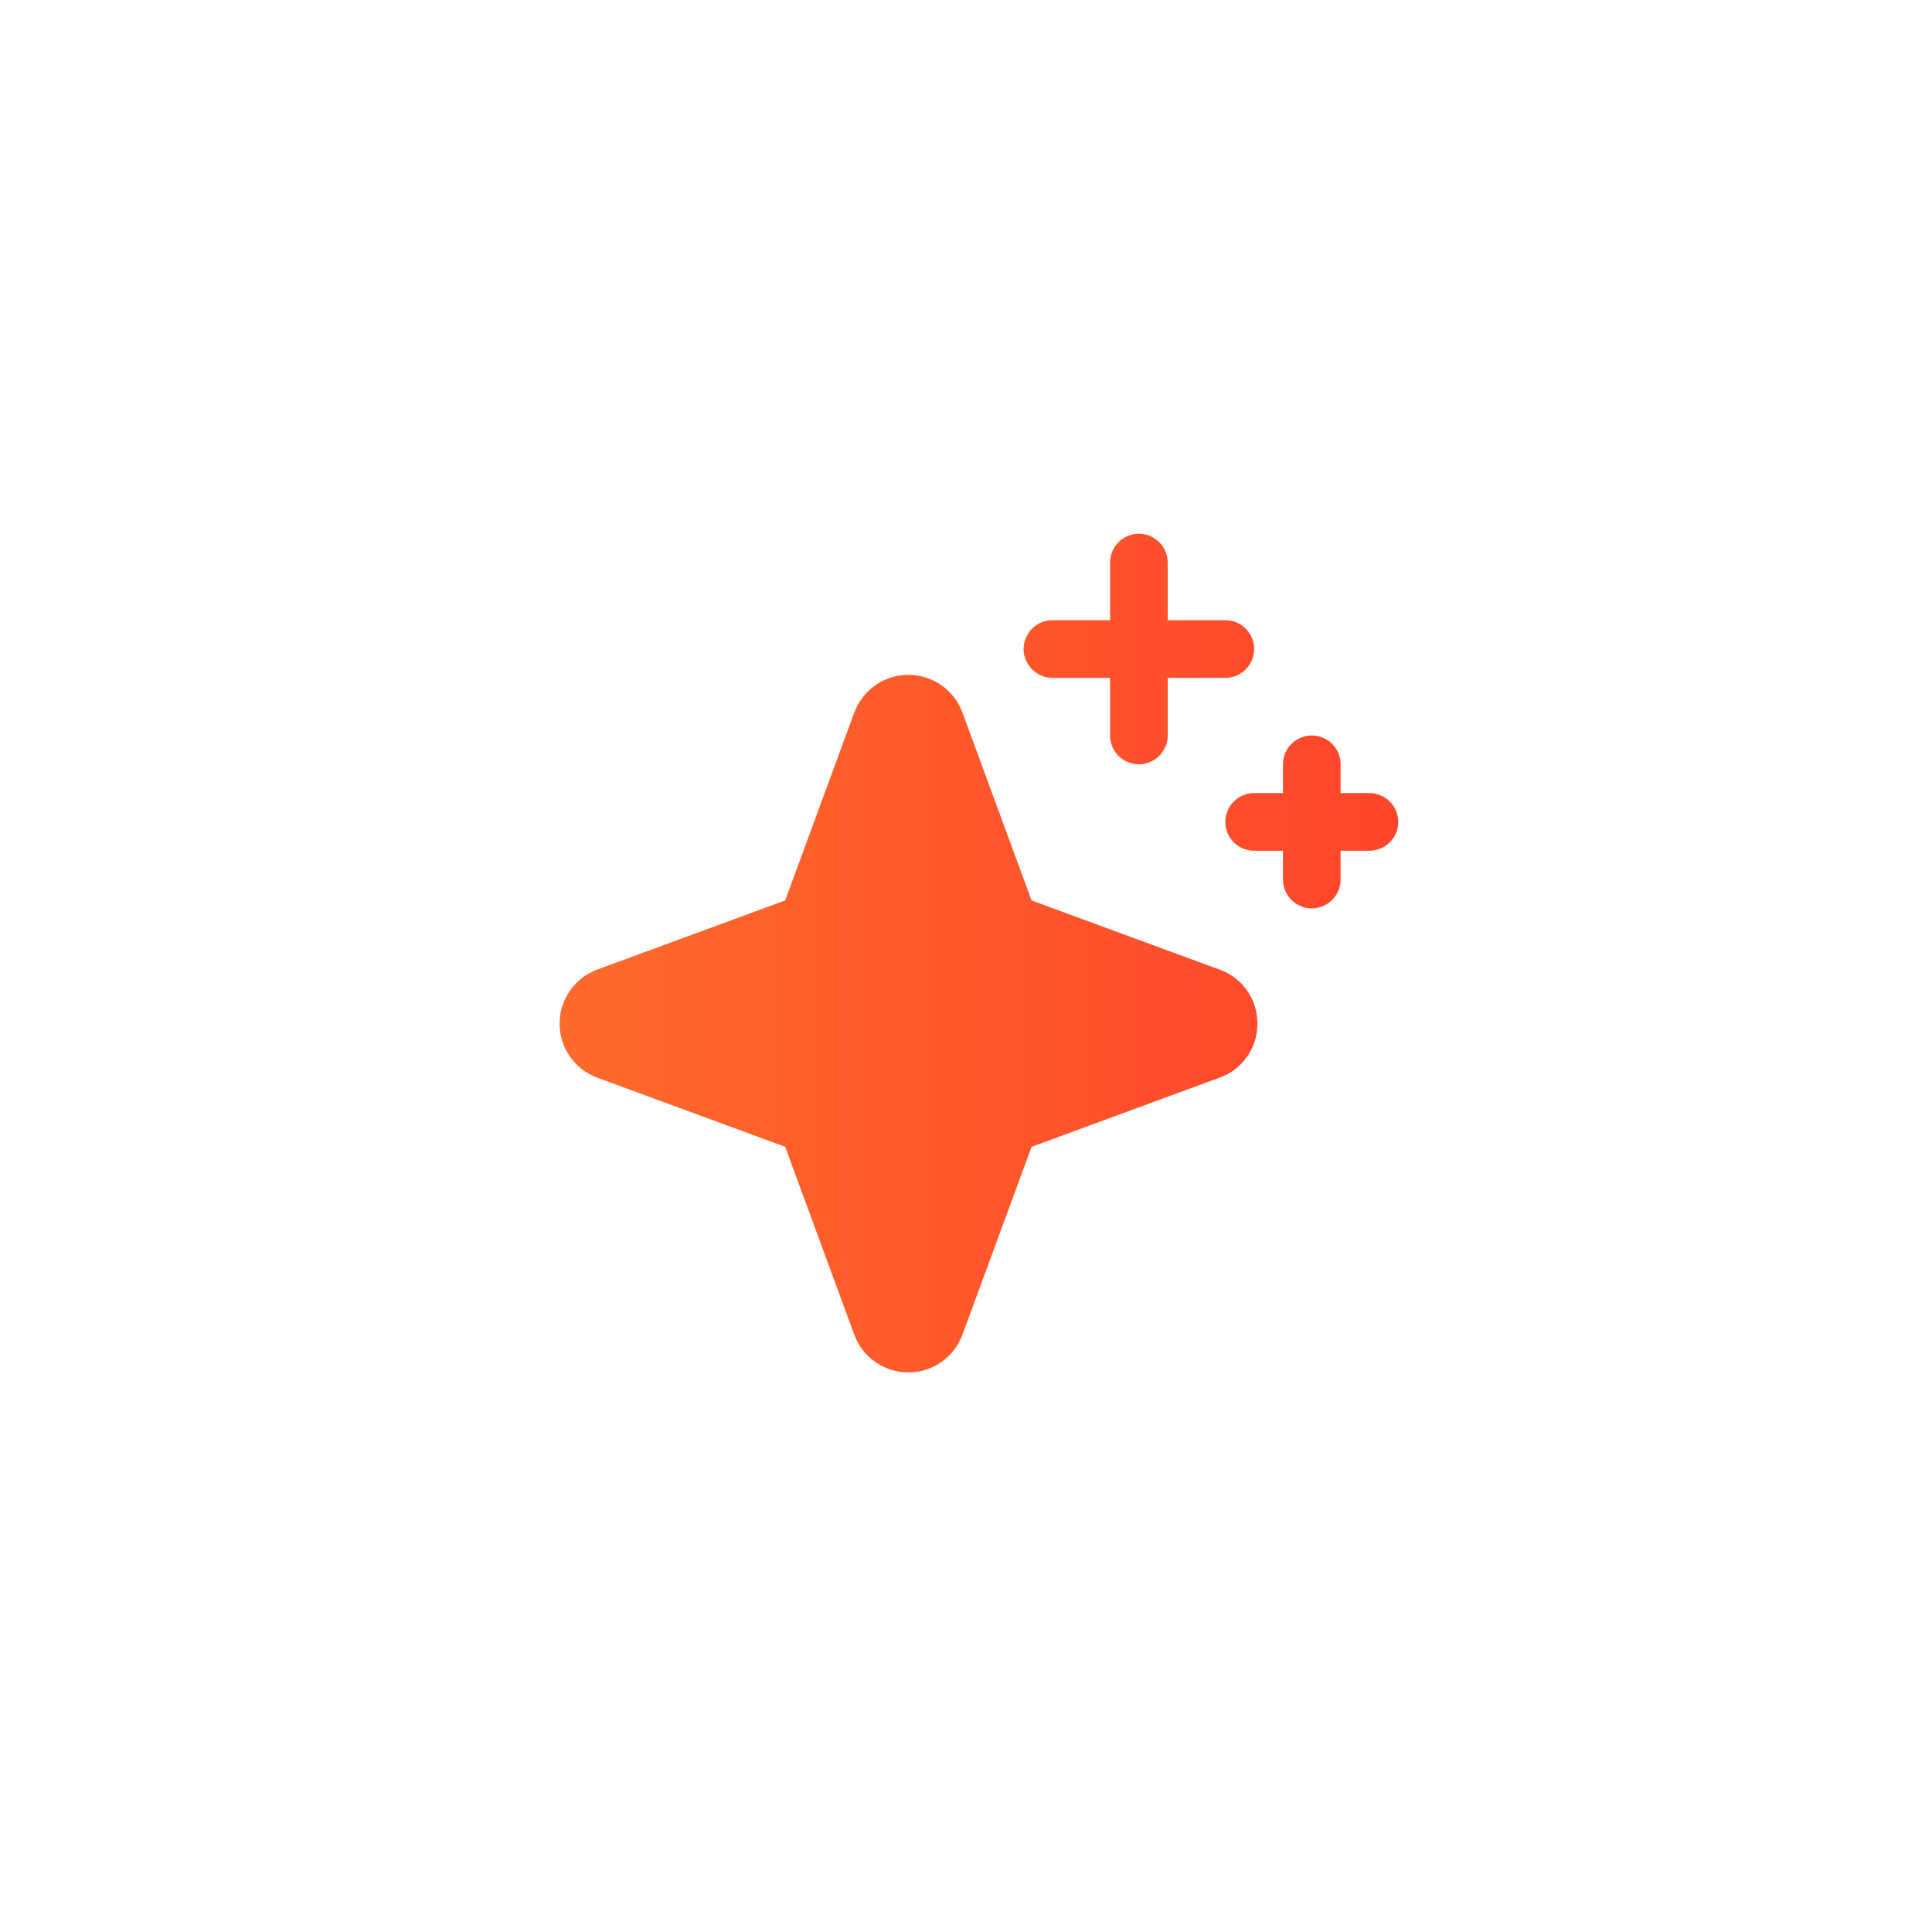 <svg width="44" height="44" viewBox="0 0 44 44" fill="none" xmlns="http://www.w3.org/2000/svg">
<g filter="url(#filter0_d_4006_220)">
<path d="M28.636 23.312C28.638 23.582 28.556 23.845 28.402 24.065C28.248 24.286 28.029 24.453 27.775 24.543L23.493 26.118L21.918 30.4C21.825 30.651 21.657 30.868 21.437 31.021C21.217 31.174 20.955 31.256 20.688 31.256C20.419 31.256 20.158 31.174 19.938 31.021C19.718 30.868 19.55 30.651 19.457 30.4L17.882 26.118L13.6 24.543C13.349 24.45 13.132 24.282 12.979 24.062C12.826 23.842 12.744 23.58 12.744 23.312C12.744 23.045 12.826 22.783 12.979 22.563C13.132 22.343 13.349 22.175 13.6 22.082L17.882 20.507L19.457 16.225C19.55 15.974 19.718 15.757 19.938 15.604C20.158 15.451 20.419 15.369 20.688 15.369C20.955 15.369 21.217 15.451 21.437 15.604C21.657 15.757 21.825 15.974 21.918 16.225L23.493 20.507L27.775 22.082C28.029 22.172 28.248 22.339 28.402 22.56C28.556 22.78 28.638 23.043 28.636 23.312V23.312ZM23.969 15.438H25.281V16.75C25.281 16.924 25.35 17.091 25.473 17.214C25.596 17.337 25.763 17.406 25.938 17.406C26.111 17.406 26.278 17.337 26.401 17.214C26.525 17.091 26.594 16.924 26.594 16.75V15.438H27.906C28.08 15.438 28.247 15.368 28.37 15.245C28.493 15.122 28.562 14.955 28.562 14.781C28.562 14.607 28.493 14.44 28.37 14.317C28.247 14.194 28.08 14.125 27.906 14.125H26.594V12.812C26.594 12.639 26.525 12.472 26.401 12.348C26.278 12.225 26.111 12.156 25.938 12.156C25.763 12.156 25.596 12.225 25.473 12.348C25.35 12.472 25.281 12.639 25.281 12.812V14.125H23.969C23.795 14.125 23.628 14.194 23.505 14.317C23.382 14.44 23.312 14.607 23.312 14.781C23.312 14.955 23.382 15.122 23.505 15.245C23.628 15.368 23.795 15.438 23.969 15.438ZM31.188 18.062H30.531V17.406C30.531 17.232 30.462 17.065 30.339 16.942C30.216 16.819 30.049 16.75 29.875 16.75C29.701 16.75 29.534 16.819 29.411 16.942C29.288 17.065 29.219 17.232 29.219 17.406V18.062H28.562C28.388 18.062 28.221 18.132 28.098 18.255C27.975 18.378 27.906 18.545 27.906 18.719C27.906 18.893 27.975 19.06 28.098 19.183C28.221 19.306 28.388 19.375 28.562 19.375H29.219V20.031C29.219 20.205 29.288 20.372 29.411 20.495C29.534 20.618 29.701 20.688 29.875 20.688C30.049 20.688 30.216 20.618 30.339 20.495C30.462 20.372 30.531 20.205 30.531 20.031V19.375H31.188C31.361 19.375 31.528 19.306 31.651 19.183C31.775 19.06 31.844 18.893 31.844 18.719C31.844 18.545 31.775 18.378 31.651 18.255C31.528 18.132 31.361 18.062 31.188 18.062Z" fill="url(#paint0_linear_4006_220)"/>
</g>
<defs>
<filter id="filter0_d_4006_220" x="0.744" y="0.156" width="43.099" height="43.099" filterUnits="userSpaceOnUse" color-interpolation-filters="sRGB">
<feFlood flood-opacity="0" result="BackgroundImageFix"/>
<feColorMatrix in="SourceAlpha" type="matrix" values="0 0 0 0 0 0 0 0 0 0 0 0 0 0 0 0 0 0 127 0" result="hardAlpha"/>
<feOffset/>
<feGaussianBlur stdDeviation="6"/>
<feComposite in2="hardAlpha" operator="out"/>
<feColorMatrix type="matrix" values="0 0 0 0 1 0 0 0 0 0.416 0 0 0 0 0.165 0 0 0 0.4 0"/>
<feBlend mode="normal" in2="BackgroundImageFix" result="effect1_dropShadow_4006_220"/>
<feBlend mode="normal" in="SourceGraphic" in2="effect1_dropShadow_4006_220" result="shape"/>
</filter>
<linearGradient id="paint0_linear_4006_220" x1="12.744" y1="21.768" x2="32.218" y2="21.768" gradientUnits="userSpaceOnUse">
<stop stop-color="#FF6A2B"/>
<stop offset="1" stop-color="#FF442B"/>
</linearGradient>
</defs>
</svg>
